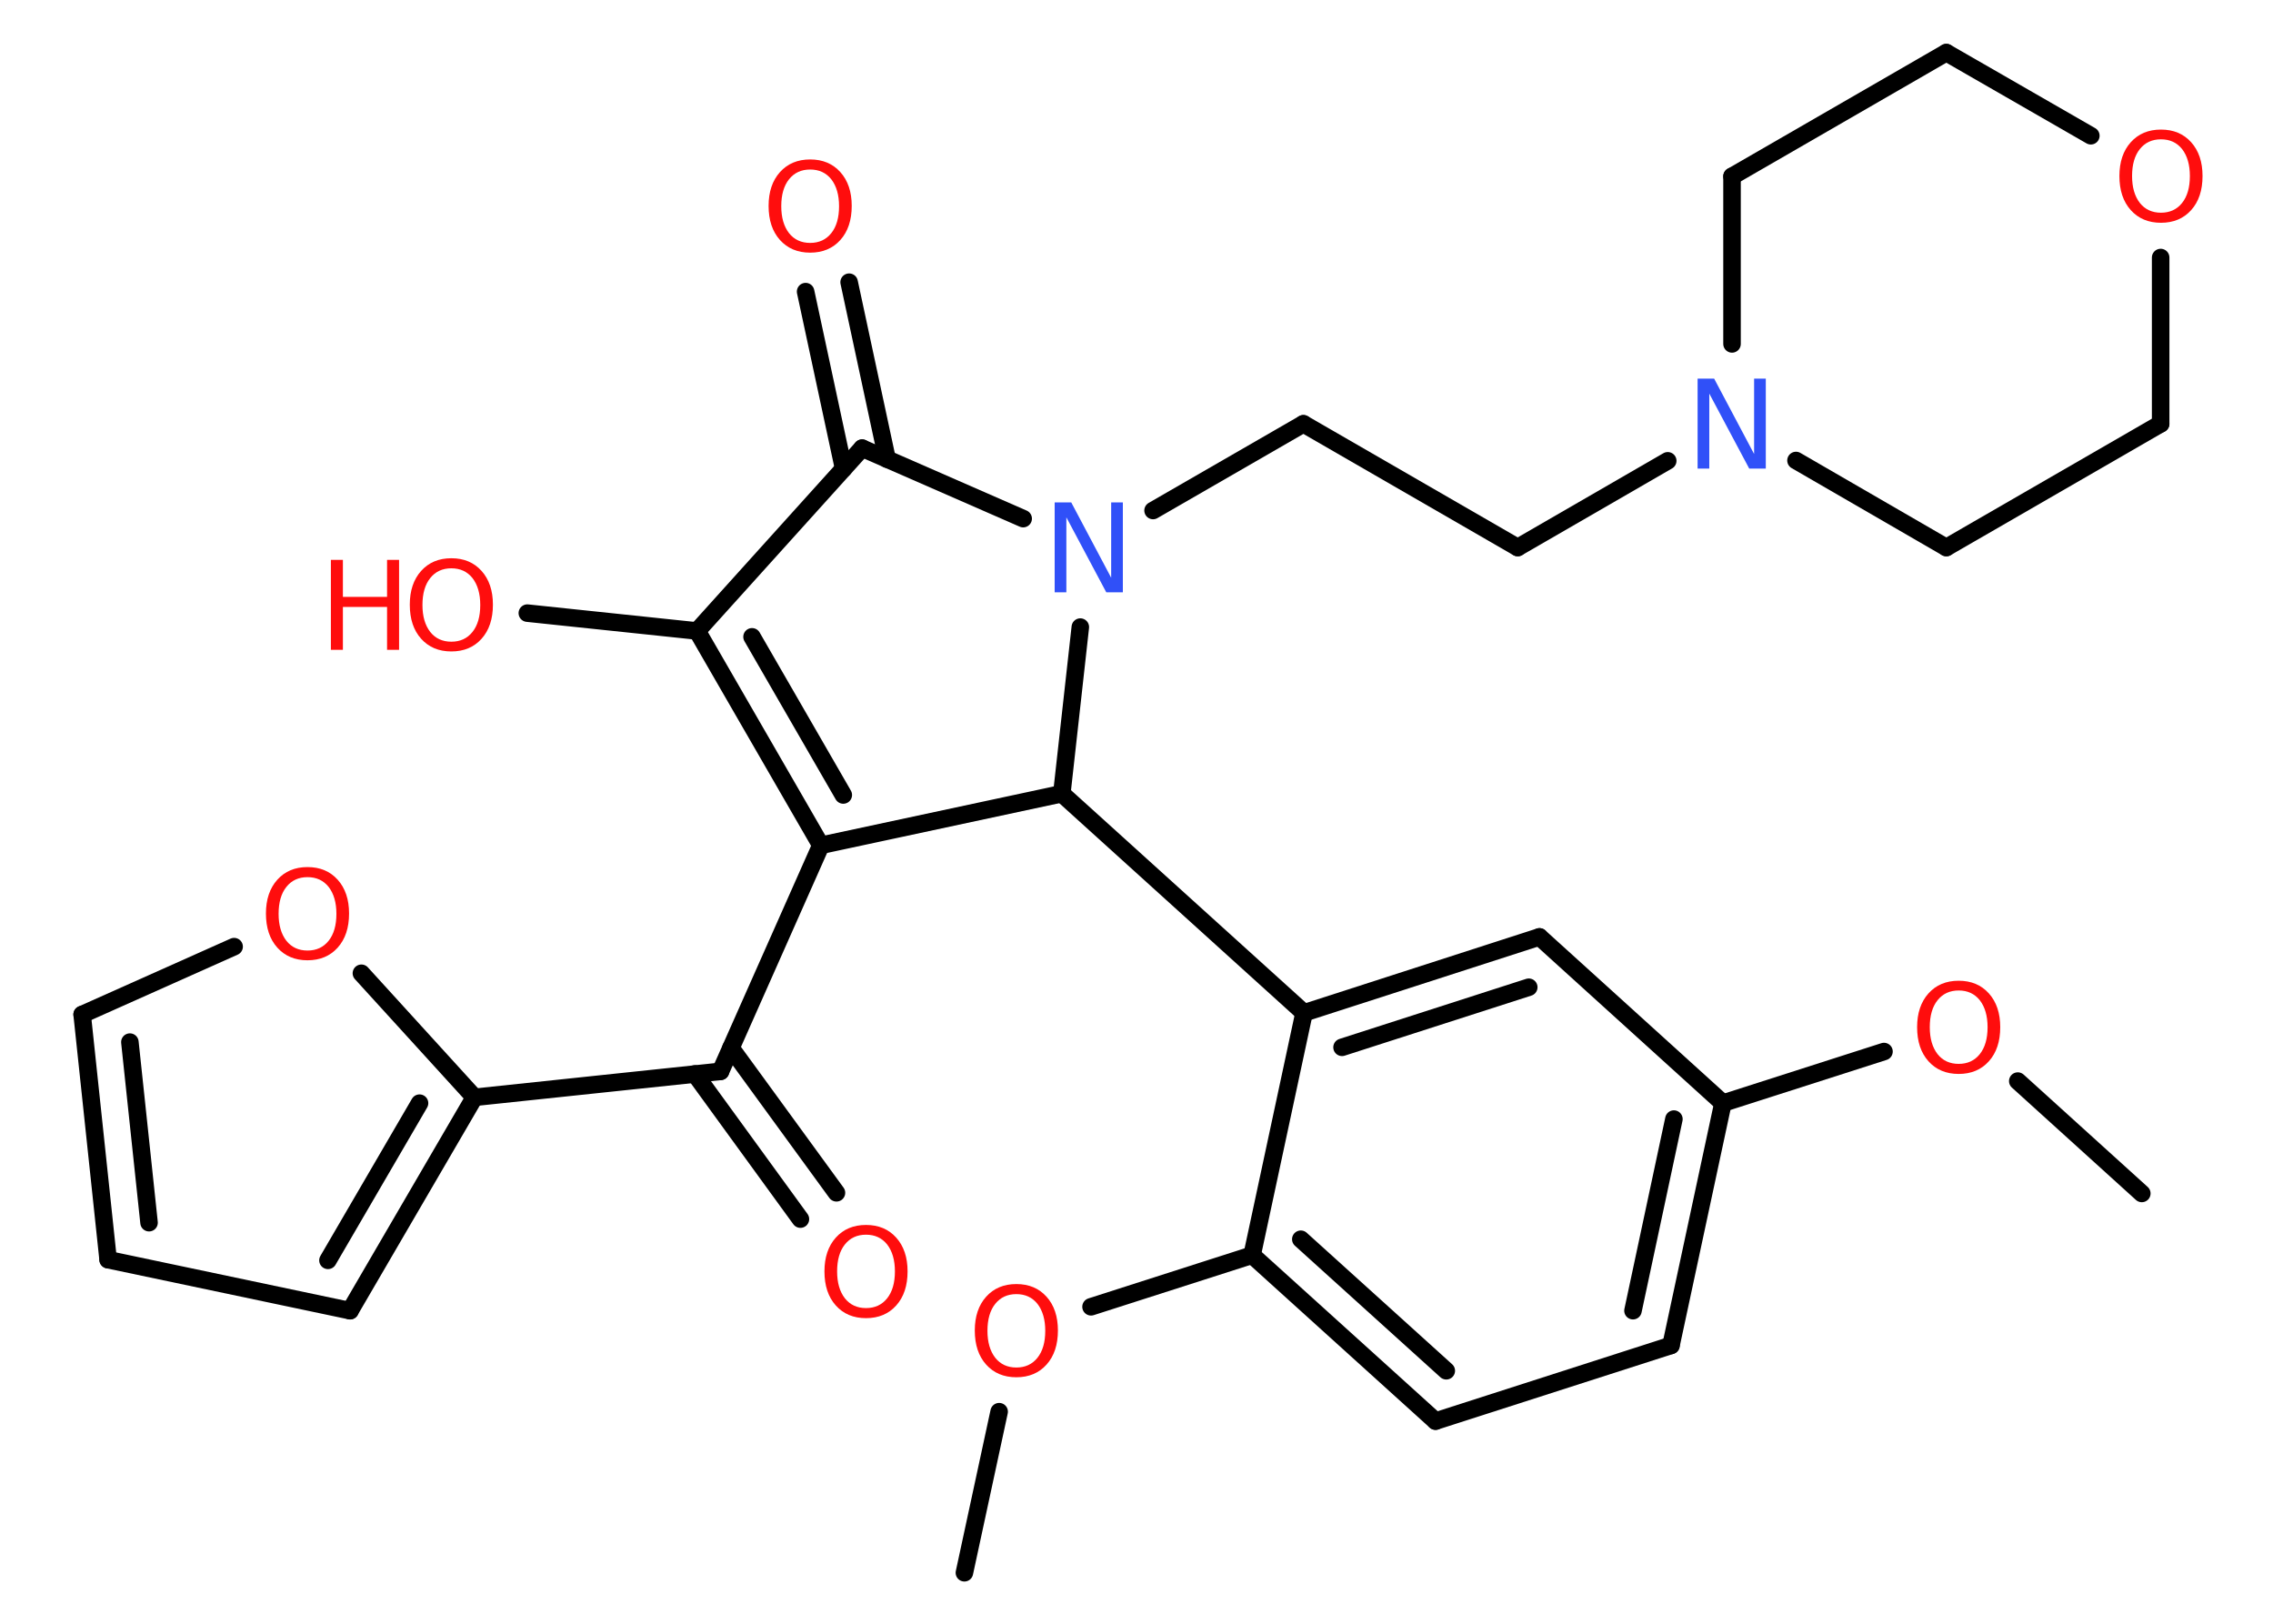 <?xml version='1.0' encoding='UTF-8'?>
<!DOCTYPE svg PUBLIC "-//W3C//DTD SVG 1.1//EN" "http://www.w3.org/Graphics/SVG/1.1/DTD/svg11.dtd">
<svg version='1.2' xmlns='http://www.w3.org/2000/svg' xmlns:xlink='http://www.w3.org/1999/xlink' width='70.0mm' height='50.0mm' viewBox='0 0 70.0 50.0'>
  <desc>Generated by the Chemistry Development Kit (http://github.com/cdk)</desc>
  <g stroke-linecap='round' stroke-linejoin='round' stroke='#000000' stroke-width='.54' fill='#FF0D0D'>
    <rect x='.0' y='.0' width='70.0' height='50.0' fill='#FFFFFF' stroke='none'/>
    <g id='mol1' class='mol'>
      <line id='mol1bnd1' class='bond' x1='65.96' y1='36.75' x2='62.14' y2='33.29'/>
      <line id='mol1bnd2' class='bond' x1='58.02' y1='32.38' x2='53.06' y2='33.97'/>
      <g id='mol1bnd3' class='bond'>
        <line x1='51.46' y1='41.43' x2='53.06' y2='33.97'/>
        <line x1='50.29' y1='40.36' x2='51.55' y2='34.46'/>
      </g>
      <line id='mol1bnd4' class='bond' x1='51.46' y1='41.43' x2='44.21' y2='43.76'/>
      <g id='mol1bnd5' class='bond'>
        <line x1='38.56' y1='38.65' x2='44.21' y2='43.76'/>
        <line x1='40.06' y1='38.16' x2='44.54' y2='42.21'/>
      </g>
      <line id='mol1bnd6' class='bond' x1='38.56' y1='38.65' x2='33.6' y2='40.24'/>
      <line id='mol1bnd7' class='bond' x1='30.77' y1='43.47' x2='29.7' y2='48.43'/>
      <line id='mol1bnd8' class='bond' x1='38.56' y1='38.65' x2='40.16' y2='31.19'/>
      <line id='mol1bnd9' class='bond' x1='40.16' y1='31.19' x2='32.7' y2='24.44'/>
      <line id='mol1bnd10' class='bond' x1='32.7' y1='24.44' x2='25.28' y2='26.03'/>
      <line id='mol1bnd11' class='bond' x1='25.28' y1='26.03' x2='22.19' y2='32.99'/>
      <g id='mol1bnd12' class='bond'>
        <line x1='22.51' y1='32.27' x2='25.76' y2='36.73'/>
        <line x1='21.4' y1='33.07' x2='24.65' y2='37.54'/>
      </g>
      <line id='mol1bnd13' class='bond' x1='22.19' y1='32.99' x2='14.61' y2='33.79'/>
      <g id='mol1bnd14' class='bond'>
        <line x1='10.78' y1='40.36' x2='14.61' y2='33.79'/>
        <line x1='10.1' y1='38.81' x2='12.92' y2='33.97'/>
      </g>
      <line id='mol1bnd15' class='bond' x1='10.78' y1='40.36' x2='3.33' y2='38.79'/>
      <g id='mol1bnd16' class='bond'>
        <line x1='2.53' y1='31.24' x2='3.33' y2='38.79'/>
        <line x1='4.0' y1='32.09' x2='4.59' y2='37.65'/>
      </g>
      <line id='mol1bnd17' class='bond' x1='2.53' y1='31.24' x2='7.21' y2='29.15'/>
      <line id='mol1bnd18' class='bond' x1='14.61' y1='33.79' x2='11.13' y2='29.97'/>
      <g id='mol1bnd19' class='bond'>
        <line x1='21.47' y1='19.43' x2='25.28' y2='26.03'/>
        <line x1='23.16' y1='19.61' x2='25.97' y2='24.48'/>
      </g>
      <line id='mol1bnd20' class='bond' x1='21.47' y1='19.43' x2='16.24' y2='18.88'/>
      <line id='mol1bnd21' class='bond' x1='21.47' y1='19.43' x2='26.55' y2='13.8'/>
      <g id='mol1bnd22' class='bond'>
        <line x1='25.98' y1='14.43' x2='24.81' y2='8.98'/>
        <line x1='27.32' y1='14.14' x2='26.15' y2='8.69'/>
      </g>
      <line id='mol1bnd23' class='bond' x1='26.55' y1='13.8' x2='31.51' y2='15.97'/>
      <line id='mol1bnd24' class='bond' x1='32.7' y1='24.44' x2='33.27' y2='19.31'/>
      <line id='mol1bnd25' class='bond' x1='35.51' y1='15.72' x2='40.14' y2='13.05'/>
      <line id='mol1bnd26' class='bond' x1='40.14' y1='13.05' x2='46.74' y2='16.86'/>
      <line id='mol1bnd27' class='bond' x1='46.74' y1='16.86' x2='51.36' y2='14.19'/>
      <line id='mol1bnd28' class='bond' x1='53.34' y1='10.59' x2='53.34' y2='5.43'/>
      <line id='mol1bnd29' class='bond' x1='53.34' y1='5.43' x2='59.94' y2='1.62'/>
      <line id='mol1bnd30' class='bond' x1='59.94' y1='1.62' x2='64.39' y2='4.18'/>
      <line id='mol1bnd31' class='bond' x1='66.54' y1='7.93' x2='66.54' y2='13.05'/>
      <line id='mol1bnd32' class='bond' x1='66.54' y1='13.05' x2='59.94' y2='16.86'/>
      <line id='mol1bnd33' class='bond' x1='55.31' y1='14.18' x2='59.94' y2='16.86'/>
      <g id='mol1bnd34' class='bond'>
        <line x1='47.41' y1='28.85' x2='40.16' y2='31.19'/>
        <line x1='47.08' y1='30.4' x2='41.33' y2='32.25'/>
      </g>
      <line id='mol1bnd35' class='bond' x1='53.06' y1='33.97' x2='47.41' y2='28.85'/>
      <path id='mol1atm2' class='atom' d='M60.32 30.5q-.41 .0 -.65 .3q-.24 .3 -.24 .83q.0 .52 .24 .83q.24 .3 .65 .3q.41 .0 .65 -.3q.24 -.3 .24 -.83q.0 -.52 -.24 -.83q-.24 -.3 -.65 -.3zM60.32 30.2q.58 .0 .93 .39q.35 .39 .35 1.04q.0 .66 -.35 1.05q-.35 .39 -.93 .39q-.58 .0 -.93 -.39q-.35 -.39 -.35 -1.05q.0 -.65 .35 -1.04q.35 -.39 .93 -.39z' stroke='none'/>
      <path id='mol1atm7' class='atom' d='M31.3 39.85q-.41 .0 -.65 .3q-.24 .3 -.24 .83q.0 .52 .24 .83q.24 .3 .65 .3q.41 .0 .65 -.3q.24 -.3 .24 -.83q.0 -.52 -.24 -.83q-.24 -.3 -.65 -.3zM31.3 39.54q.58 .0 .93 .39q.35 .39 .35 1.04q.0 .66 -.35 1.05q-.35 .39 -.93 .39q-.58 .0 -.93 -.39q-.35 -.39 -.35 -1.05q.0 -.65 .35 -1.04q.35 -.39 .93 -.39z' stroke='none'/>
      <path id='mol1atm13' class='atom' d='M26.67 38.02q-.41 .0 -.65 .3q-.24 .3 -.24 .83q.0 .52 .24 .83q.24 .3 .65 .3q.41 .0 .65 -.3q.24 -.3 .24 -.83q.0 -.52 -.24 -.83q-.24 -.3 -.65 -.3zM26.67 37.72q.58 .0 .93 .39q.35 .39 .35 1.04q.0 .66 -.35 1.05q-.35 .39 -.93 .39q-.58 .0 -.93 -.39q-.35 -.39 -.35 -1.05q.0 -.65 .35 -1.04q.35 -.39 .93 -.39z' stroke='none'/>
      <path id='mol1atm18' class='atom' d='M9.47 27.01q-.41 .0 -.65 .3q-.24 .3 -.24 .83q.0 .52 .24 .83q.24 .3 .65 .3q.41 .0 .65 -.3q.24 -.3 .24 -.83q.0 -.52 -.24 -.83q-.24 -.3 -.65 -.3zM9.47 26.7q.58 .0 .93 .39q.35 .39 .35 1.04q.0 .66 -.35 1.05q-.35 .39 -.93 .39q-.58 .0 -.93 -.39q-.35 -.39 -.35 -1.05q.0 -.65 .35 -1.04q.35 -.39 .93 -.39z' stroke='none'/>
      <g id='mol1atm20' class='atom'>
        <path d='M13.9 17.5q-.41 .0 -.65 .3q-.24 .3 -.24 .83q.0 .52 .24 .83q.24 .3 .65 .3q.41 .0 .65 -.3q.24 -.3 .24 -.83q.0 -.52 -.24 -.83q-.24 -.3 -.65 -.3zM13.9 17.19q.58 .0 .93 .39q.35 .39 .35 1.04q.0 .66 -.35 1.05q-.35 .39 -.93 .39q-.58 .0 -.93 -.39q-.35 -.39 -.35 -1.05q.0 -.65 .35 -1.04q.35 -.39 .93 -.39z' stroke='none'/>
        <path d='M10.19 17.24h.37v1.14h1.36v-1.14h.37v2.77h-.37v-1.32h-1.36v1.32h-.37v-2.77z' stroke='none'/>
      </g>
      <path id='mol1atm22' class='atom' d='M24.95 5.22q-.41 .0 -.65 .3q-.24 .3 -.24 .83q.0 .52 .24 .83q.24 .3 .65 .3q.41 .0 .65 -.3q.24 -.3 .24 -.83q.0 -.52 -.24 -.83q-.24 -.3 -.65 -.3zM24.95 4.91q.58 .0 .93 .39q.35 .39 .35 1.04q.0 .66 -.35 1.05q-.35 .39 -.93 .39q-.58 .0 -.93 -.39q-.35 -.39 -.35 -1.05q.0 -.65 .35 -1.04q.35 -.39 .93 -.39z' stroke='none'/>
      <path id='mol1atm23' class='atom' d='M32.49 15.47h.5l1.23 2.32v-2.32h.36v2.77h-.51l-1.23 -2.31v2.31h-.36v-2.77z' stroke='none' fill='#3050F8'/>
      <path id='mol1atm26' class='atom' d='M52.29 11.66h.5l1.23 2.32v-2.32h.36v2.77h-.51l-1.23 -2.31v2.31h-.36v-2.77z' stroke='none' fill='#3050F8'/>
      <path id='mol1atm29' class='atom' d='M66.55 4.29q-.41 .0 -.65 .3q-.24 .3 -.24 .83q.0 .52 .24 .83q.24 .3 .65 .3q.41 .0 .65 -.3q.24 -.3 .24 -.83q.0 -.52 -.24 -.83q-.24 -.3 -.65 -.3zM66.55 3.99q.58 .0 .93 .39q.35 .39 .35 1.04q.0 .66 -.35 1.05q-.35 .39 -.93 .39q-.58 .0 -.93 -.39q-.35 -.39 -.35 -1.05q.0 -.65 .35 -1.04q.35 -.39 .93 -.39z' stroke='none'/>
    </g>
  </g>
</svg>
